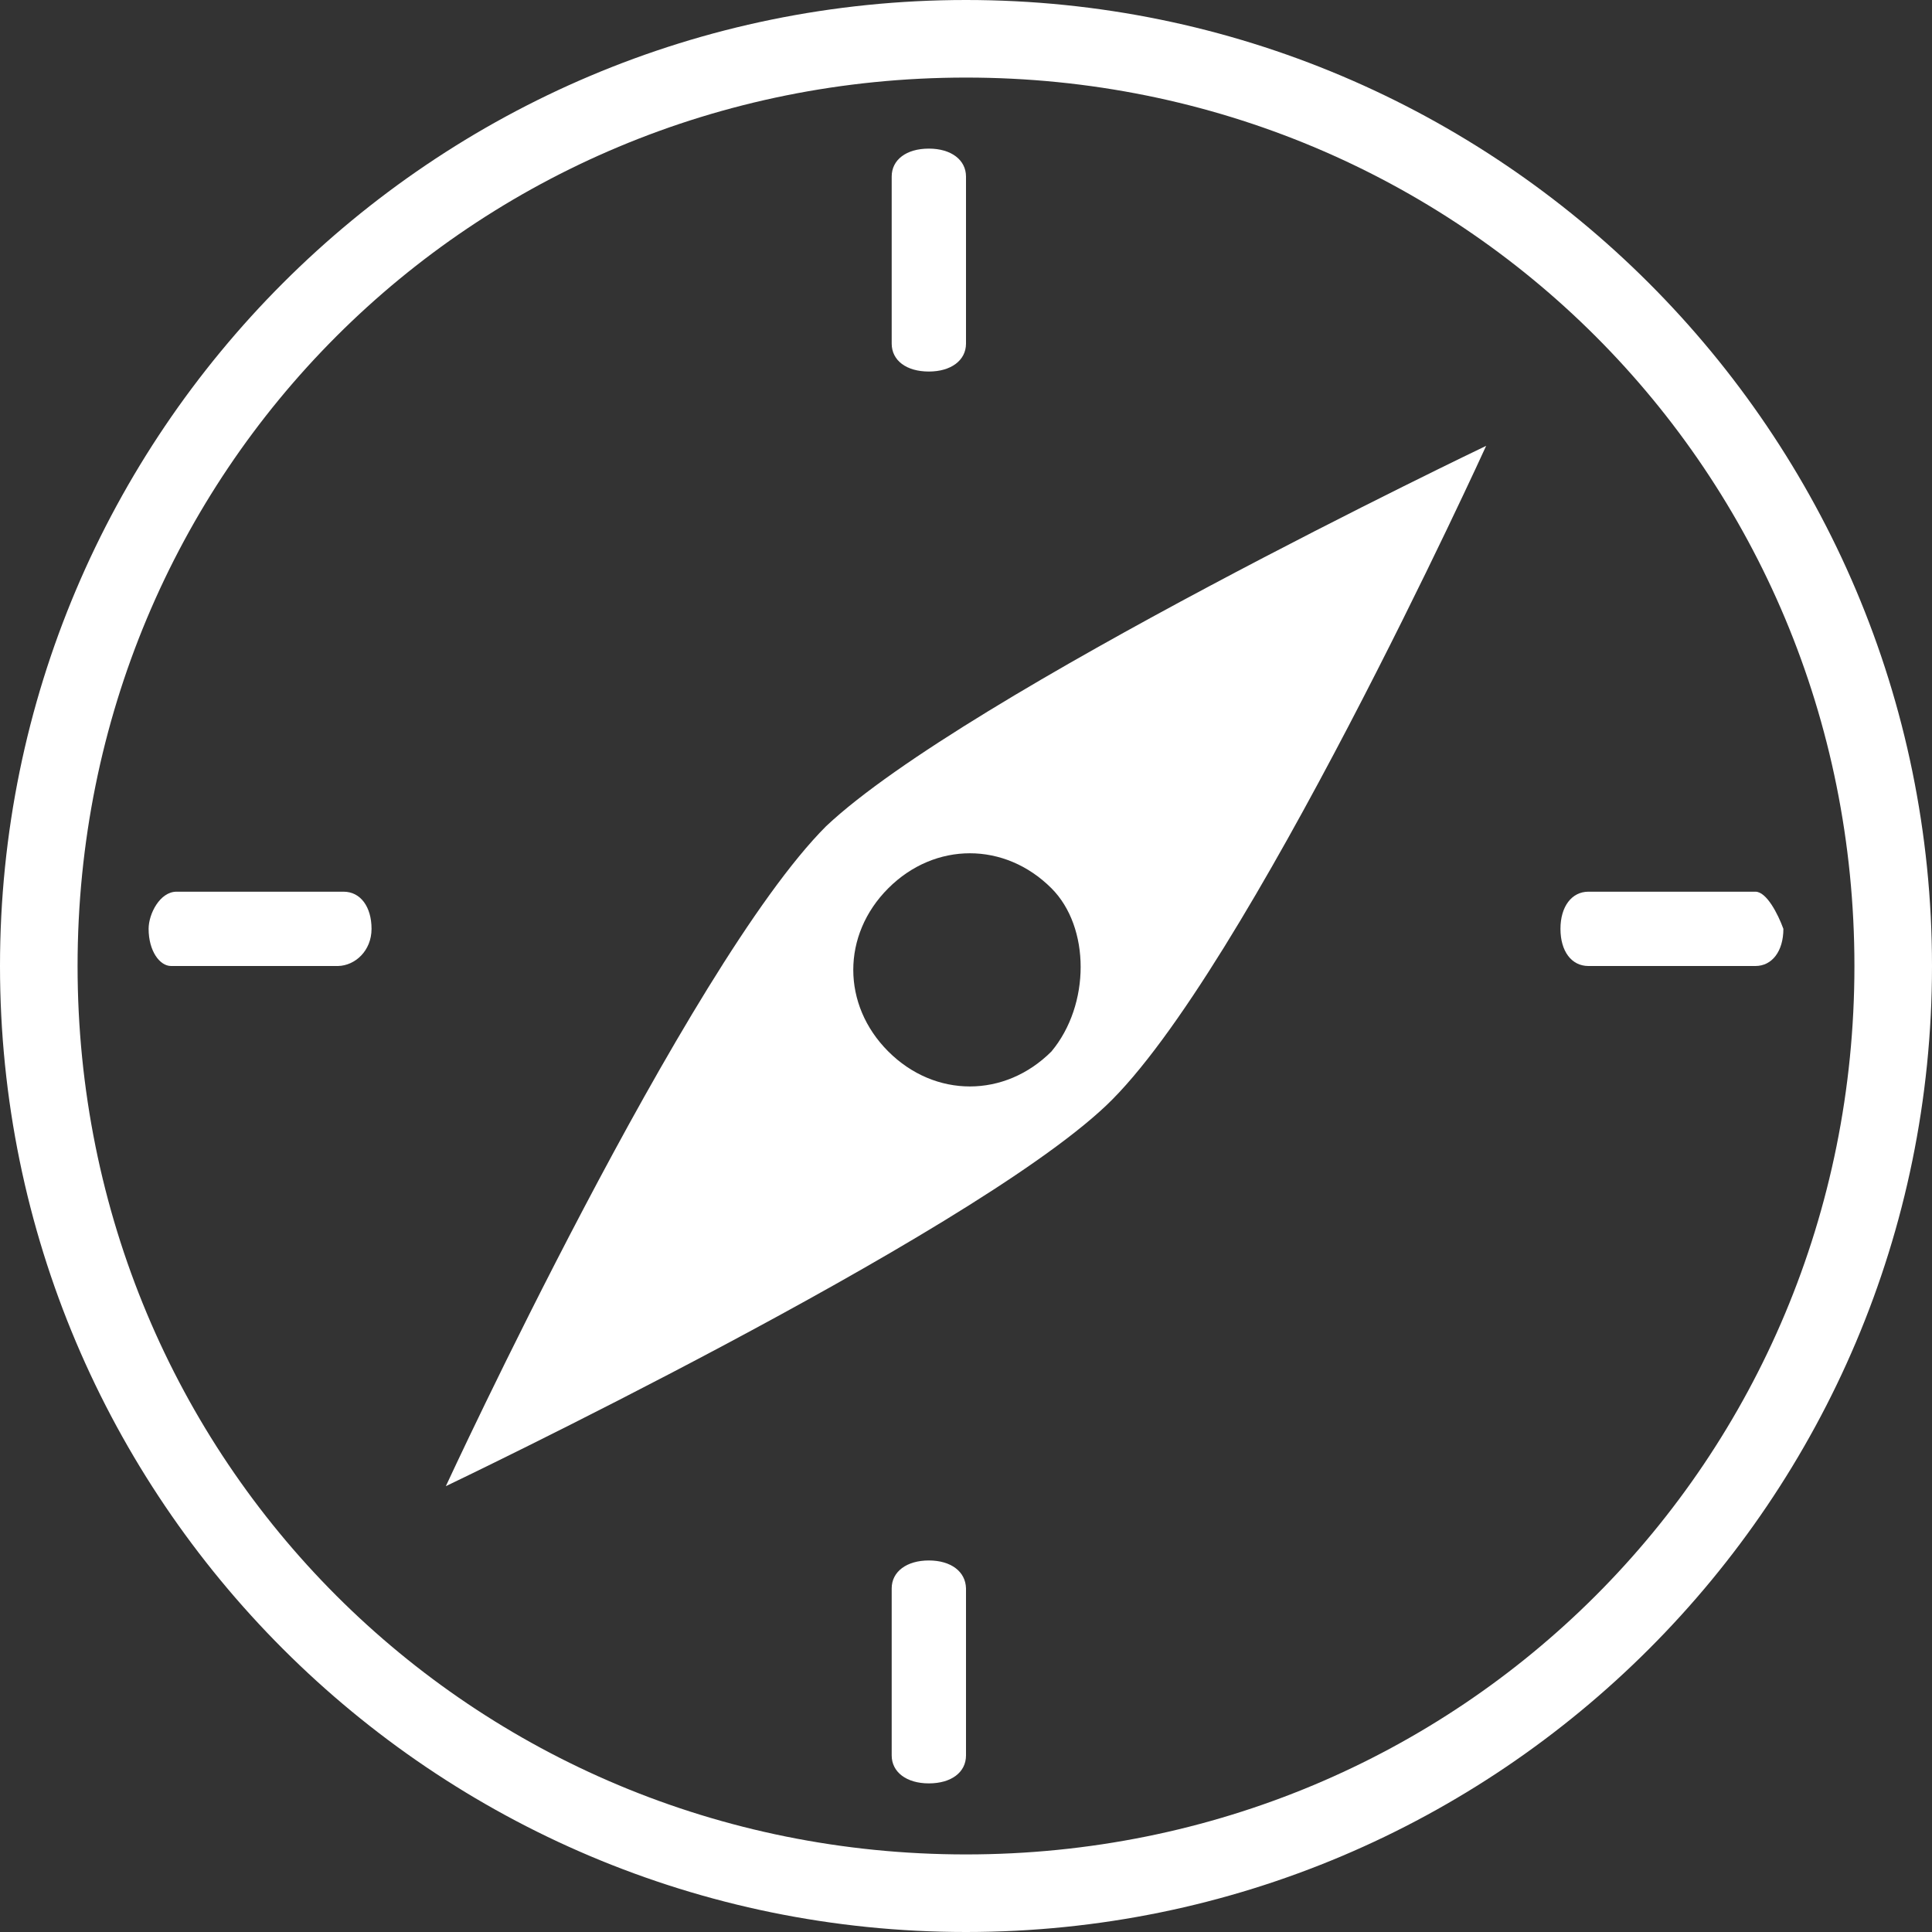 <?xml version="1.0" encoding="UTF-8"?>
<svg width="26px" height="26px" viewBox="0 0 26 26" version="1.1" xmlns="http://www.w3.org/2000/svg" xmlns:xlink="http://www.w3.org/1999/xlink">
    <rect x="0" y="0" width="26" height="26" fill="#333333" stroke="none"/>
    <!-- Generator: Sketch 52 (66869) - http://www.bohemiancoding.com/sketch -->
    <title>compass-tool</title>
    <desc>Created with Sketch.</desc>
    <g id="Page-1" stroke="none" stroke-width="1" fill="none" fill-rule="evenodd">
        <g id="Current-track" transform="translate(-1590, -391)" fill="#FFFFFF">
            <g id="weather-widget" transform="translate(1539, 59)">
                <g id="weather-details" transform="translate(11, 137)">
                    <g id="detail-wind-deg" transform="translate(0, 177)">
                        <g id="compass-tool" transform="translate(40, 18)">
                            <path d="M12.5,21 C12.203,21 12,21.149 12,21.376 L12,23.624 C12,23.847 12.198,24 12.5,24 C12.802,24 13,23.851 13,23.624 L13,21.376 C12.995,21.149 12.797,21 12.5,21 Z" id="Path"></path>
                            <path d="M5,12.5 C5,12.203 4.851,12 4.624,12 L2.376,12 C2.153,12 2,12.297 2,12.5 C2,12.797 2.149,13 2.302,13 L4.55,13 C4.777,12.995 5,12.797 5,12.5 Z" id="Path"></path>
                            <path d="M12.5,5 C12.797,5 13,4.851 13,4.624 L13,2.376 C13,2.153 12.802,2 12.5,2 C12.198,2 12,2.149 12,2.376 L12,4.624 C12,4.851 12.198,5 12.5,5 Z" id="Path"></path>
                            <path d="M11.118,11.118 C9.239,12.997 6,20 6,20 C6,20 13.003,16.657 14.882,14.882 C16.761,13.107 20,6 20,6 C20,6 13.003,9.343 11.118,11.118 Z M14.15,14.15 C13.522,14.778 12.582,14.778 11.954,14.15 C11.326,13.522 11.326,12.582 11.954,11.954 C12.582,11.326 13.522,11.326 14.15,11.954 C14.674,12.478 14.674,13.522 14.15,14.15 Z" id="Shape" fill-rule="nonzero"></path>
                            <path d="M13,0 C5.823,0 0,5.823 0,13 C0,20.177 5.823,26 13,26 C20.177,26 26,20.177 26,13 C26,5.823 20.171,0 13,0 Z M13,24.956 C6.345,24.956 1.044,19.655 1.044,13 C1.044,6.345 6.345,1.044 13,1.044 C19.655,1.044 24.956,6.345 24.956,13 C24.956,19.655 19.655,24.956 13,24.956 Z" id="Shape" fill-rule="nonzero"></path>
                            <path d="M23.624,12 L21.376,12 C21.153,12 21,12.198 21,12.5 C21,12.802 21.149,13 21.376,13 L23.624,13 C23.847,13 24,12.802 24,12.5 C23.926,12.297 23.773,12 23.624,12 Z" id="Path"></path>
                        </g>
                    </g>
                </g>
            </g>
        </g>
    </g>
</svg>